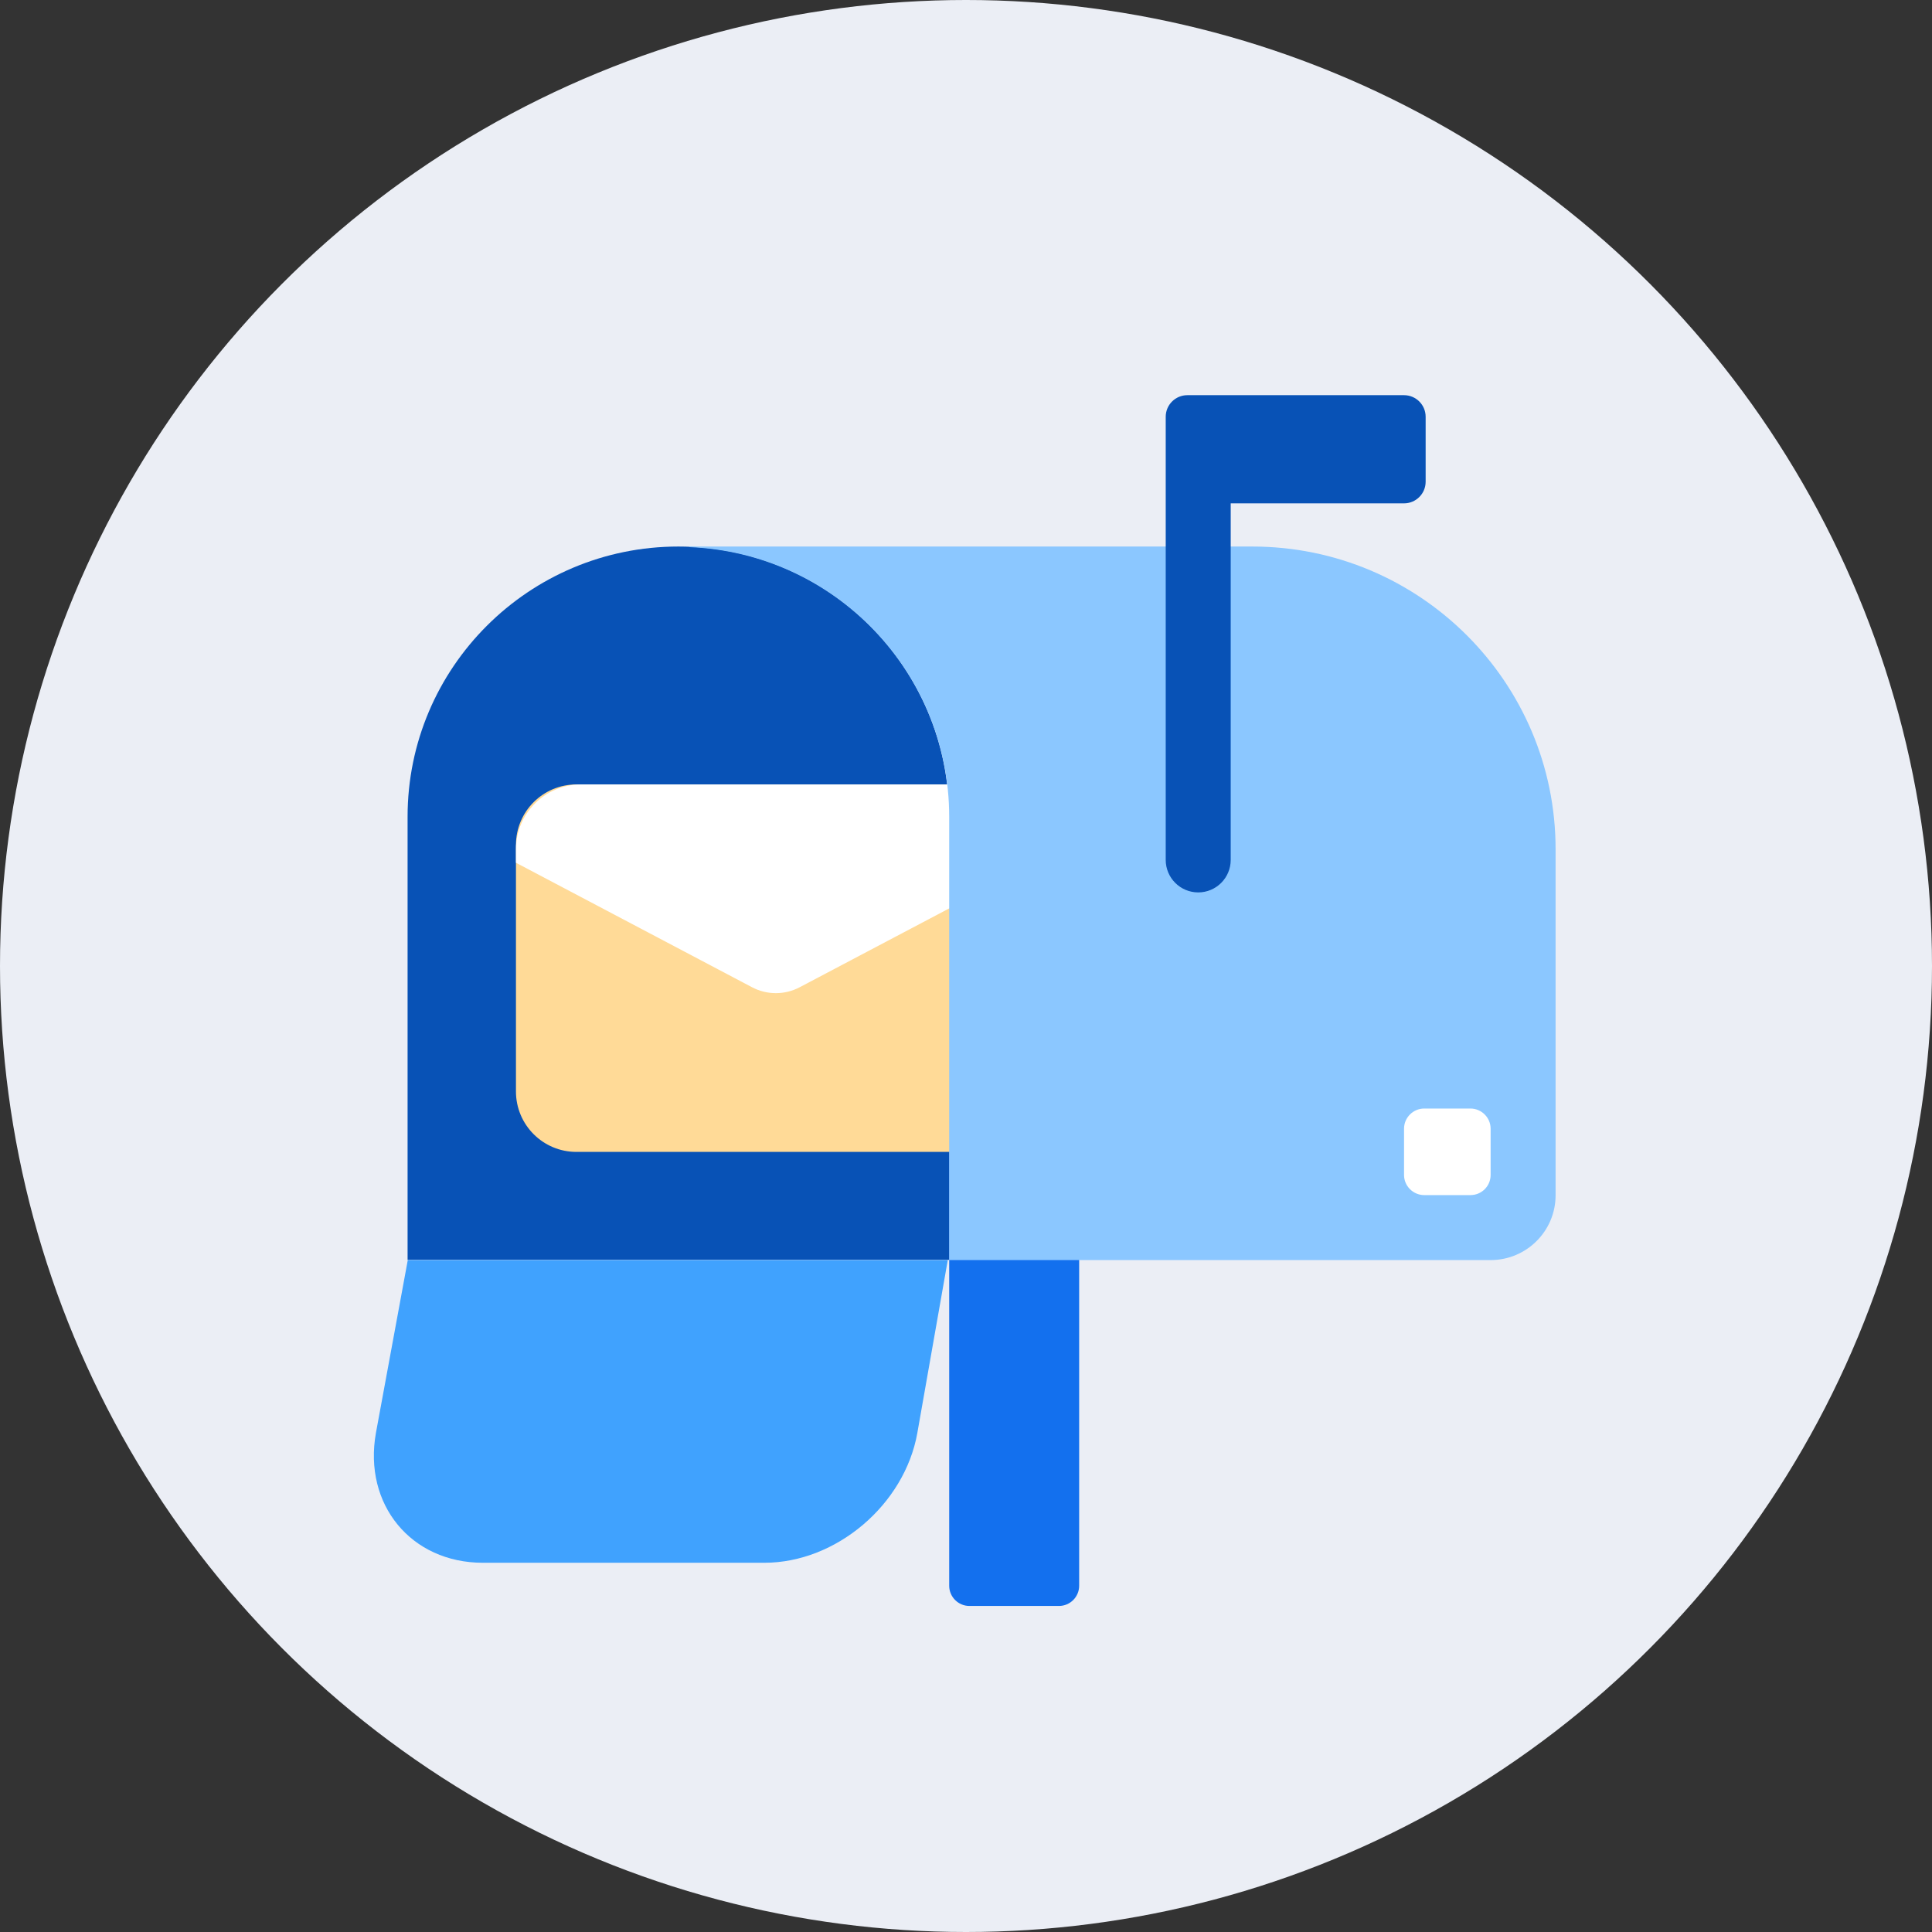 <?xml version="1.0" encoding="UTF-8"?>
<svg width="88px" height="88px" viewBox="0 0 88 88" version="1.1" xmlns="http://www.w3.org/2000/svg" xmlns:xlink="http://www.w3.org/1999/xlink">
    <rect x="0" y="0" width="88" height="88" fill="#333333" stroke="none"/>
    <title>简历投递</title>
    <g id="简历投递" stroke="none" stroke-width="1" fill="none" fill-rule="evenodd">
        <g id="编组-4">
            <circle id="蒙版" fill="#EBEEF5" cx="44" cy="44" r="44"></circle>
            <g id="编组" transform="translate(17, 18)" fill-rule="nonzero">
                <path d="M31.235,55.149 L27.154,55.149 C26.648,55.149 26.235,54.735 26.235,54.23 L26.235,33.42 C26.235,32.915 26.648,32.501 27.154,32.501 L31.235,32.501 C31.741,32.501 32.154,32.915 32.154,33.42 L32.154,54.23 C32.154,54.735 31.741,55.149 31.235,55.149 Z" id="路径" fill="#1370EE"></path>
                <path d="M13.9,6.894 C7.089,6.894 1.565,12.409 1.565,19.201 L1.565,39.386 L26.226,39.386 L26.226,19.201 C26.235,12.409 20.711,6.894 13.9,6.894 Z" id="路径" fill="#0852B6"></path>
                <path d="M27.421,34.468 L9.258,34.468 C7.732,34.468 6.501,33.236 6.501,31.711 L6.501,20.488 C6.501,18.962 7.732,17.73 9.258,17.73 L27.421,17.73 C28.946,17.73 30.178,18.962 30.178,20.488 L30.178,31.711 C30.178,33.236 28.946,34.468 27.421,34.468 Z" id="路径" fill="#FFDA97"></path>
                <path d="M30.178,20.681 C30.178,19.897 29.866,19.145 29.311,18.591 C28.755,18.038 28.002,17.728 27.218,17.73 L9.46,17.73 C7.824,17.73 6.501,19.054 6.501,20.681 L6.501,21.297 L17.255,26.968 C17.935,27.326 18.744,27.326 19.424,26.968 L30.178,21.297 L30.178,20.681 L30.178,20.681 Z" id="路径" fill="#FFFFFF"></path>
                <path d="M40.04,6.894 L14.396,6.894 L14.396,6.921 C20.977,7.179 26.235,12.574 26.235,19.21 L26.235,39.395 L50.896,39.395 C52.532,39.395 53.855,38.071 53.855,36.444 L53.855,20.681 C53.855,13.07 47.669,6.894 40.04,6.894 Z" id="路径" fill="#8BC7FF"></path>
                <path d="M46.952,0 L37.081,0 C36.538,0 36.097,0.441 36.097,0.983 L36.097,21.168 C36.097,21.985 36.76,22.648 37.577,22.648 C38.394,22.648 39.057,21.985 39.057,21.168 L39.057,4.927 L46.952,4.927 C47.495,4.927 47.936,4.485 47.936,3.943 L47.936,0.983 C47.936,0.441 47.495,0 46.952,0 L46.952,0 Z" id="路径" fill="#0852B6"></path>
                <path d="M49.976,36.435 L47.872,36.435 C47.366,36.435 46.952,36.021 46.952,35.516 L46.952,33.411 C46.952,32.906 47.366,32.492 47.872,32.492 L49.976,32.492 C50.482,32.492 50.896,32.906 50.896,33.411 L50.896,35.516 C50.896,36.031 50.482,36.435 49.976,36.435 Z" id="路径" fill="#FFFFFF"></path>
                <path d="M1.574,39.395 L0.122,47.272 C-0.457,50.535 1.73,53.182 4.993,53.182 L17.815,53.182 C21.088,53.182 24.203,50.535 24.783,47.272 L26.17,39.395 L1.574,39.395 Z" id="路径" fill="#40A2FE"></path>
            </g>
        </g>
    </g>
</svg>